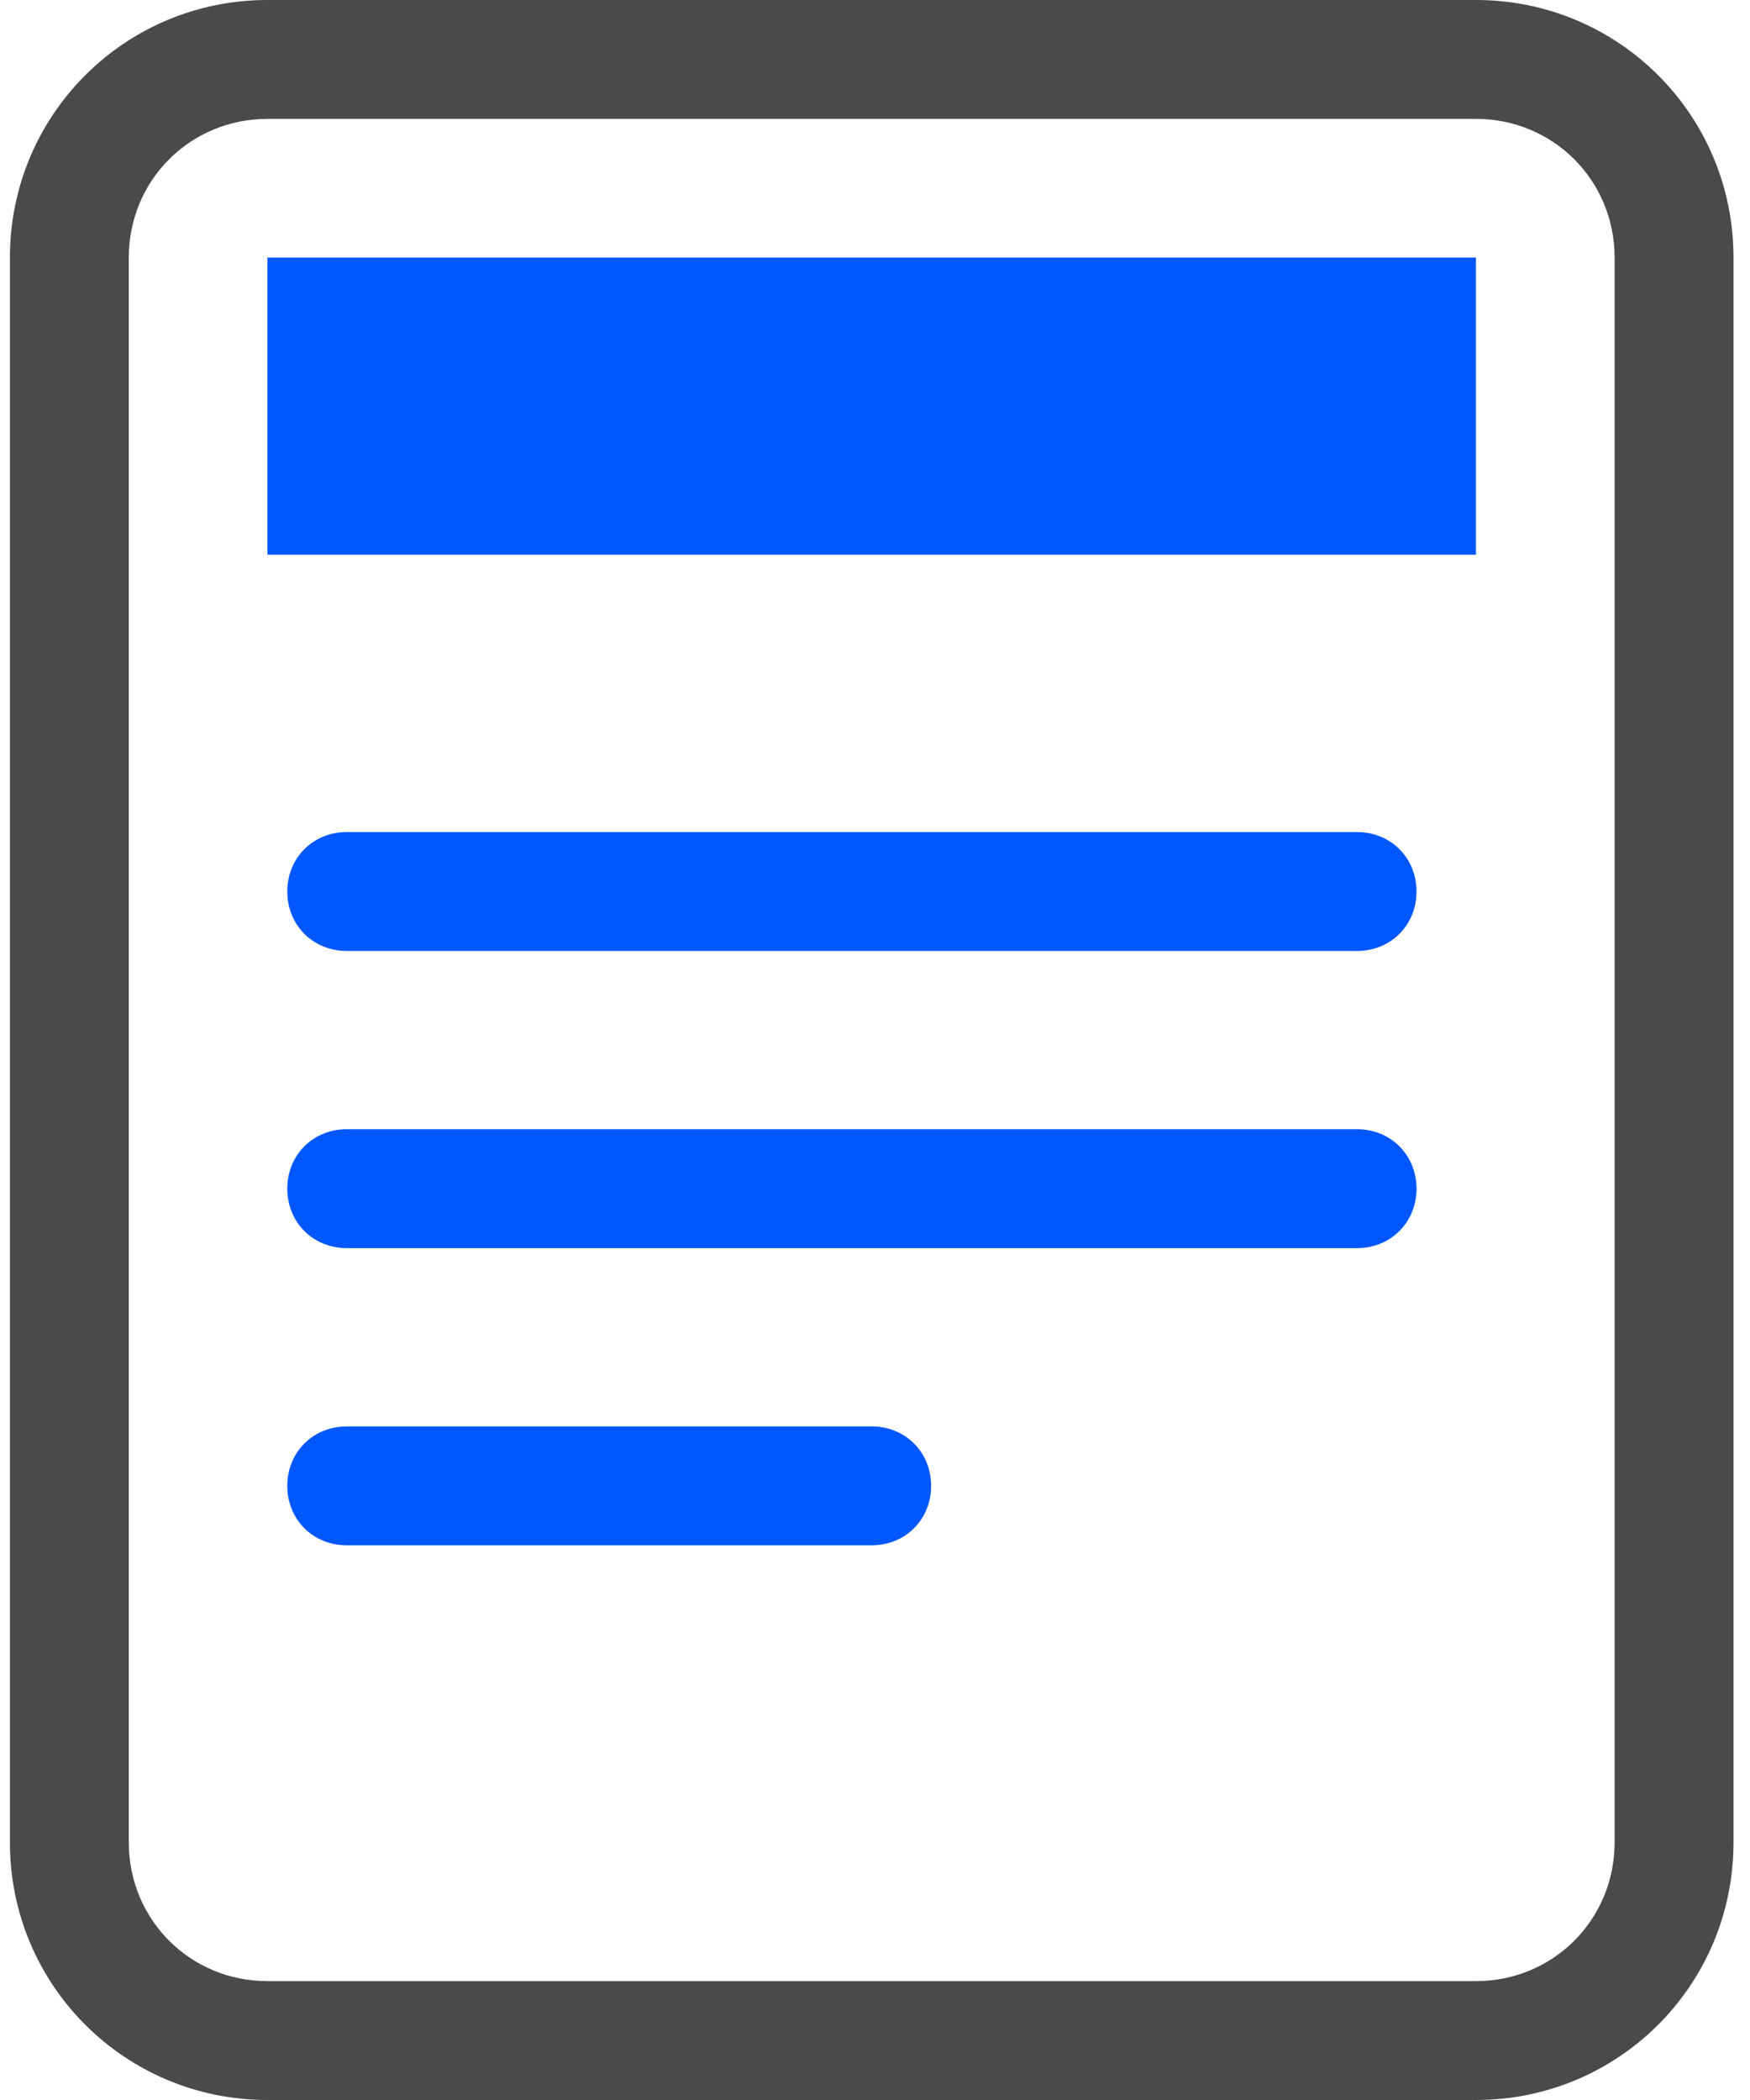 <?xml version="1.0" encoding="UTF-8"?>
<svg width="30px" height="36px" viewBox="0 0 30 36" version="1.1" xmlns="http://www.w3.org/2000/svg" xmlns:xlink="http://www.w3.org/1999/xlink">
    <!-- Generator: Sketch 48.1 (47250) - http://www.bohemiancoding.com/sketch -->
    <title>Group 5</title>
    <desc>Created with Sketch.</desc>
    <defs></defs>
    <g id="Score-(Analysing)" stroke="none" stroke-width="1" fill="none" fill-rule="evenodd" transform="translate(-649, -384)">
        <g id="Group-5" transform="translate(649, 384)" fill-rule="nonzero">
            <rect id="Rectangle-path" fill="#0057FF" x="4.585" y="4.415" width="20.717" height="5.094"></rect>
            <path d="M23.264,16.302 L5.943,16.302 C5.366,16.302 4.925,15.86 4.925,15.283 C4.925,14.706 5.366,14.264 5.943,14.264 L23.264,14.264 C23.842,14.264 24.283,14.706 24.283,15.283 C24.283,15.86 23.842,16.302 23.264,16.302 Z" id="Shape" fill="#0057FF"></path>
            <path d="M23.264,21.396 L5.943,21.396 C5.366,21.396 4.925,20.955 4.925,20.377 C4.925,19.8 5.366,19.358 5.943,19.358 L23.264,19.358 C23.842,19.358 24.283,19.8 24.283,20.377 C24.283,20.955 23.842,21.396 23.264,21.396 Z" id="Shape" fill="#0057FF"></path>
            <path d="M14.943,26.491 L5.943,26.491 C5.366,26.491 4.925,26.049 4.925,25.472 C4.925,24.894 5.366,24.453 5.943,24.453 L14.943,24.453 C15.521,24.453 15.962,24.894 15.962,25.472 C15.962,26.049 15.521,26.491 14.943,26.491 Z" id="Shape" fill="#0057FF"></path>
            <path d="M25.302,36 L4.585,36 C2.14,36 0.17,34.03 0.17,31.585 L0.17,4.415 C0.17,1.97 2.14,0 4.585,0 L25.302,0 C27.747,0 29.717,1.97 29.717,4.415 L29.717,31.585 C29.717,34.03 27.747,36 25.302,36 Z M4.585,2.038 C3.26,2.038 2.208,3.091 2.208,4.415 L2.208,31.585 C2.208,32.909 3.26,33.962 4.585,33.962 L25.302,33.962 C26.626,33.962 27.679,32.909 27.679,31.585 L27.679,4.415 C27.679,3.091 26.626,2.038 25.302,2.038 L4.585,2.038 Z" id="Shape" fill="#4A4A4A"></path>
        </g>
    </g>
</svg>